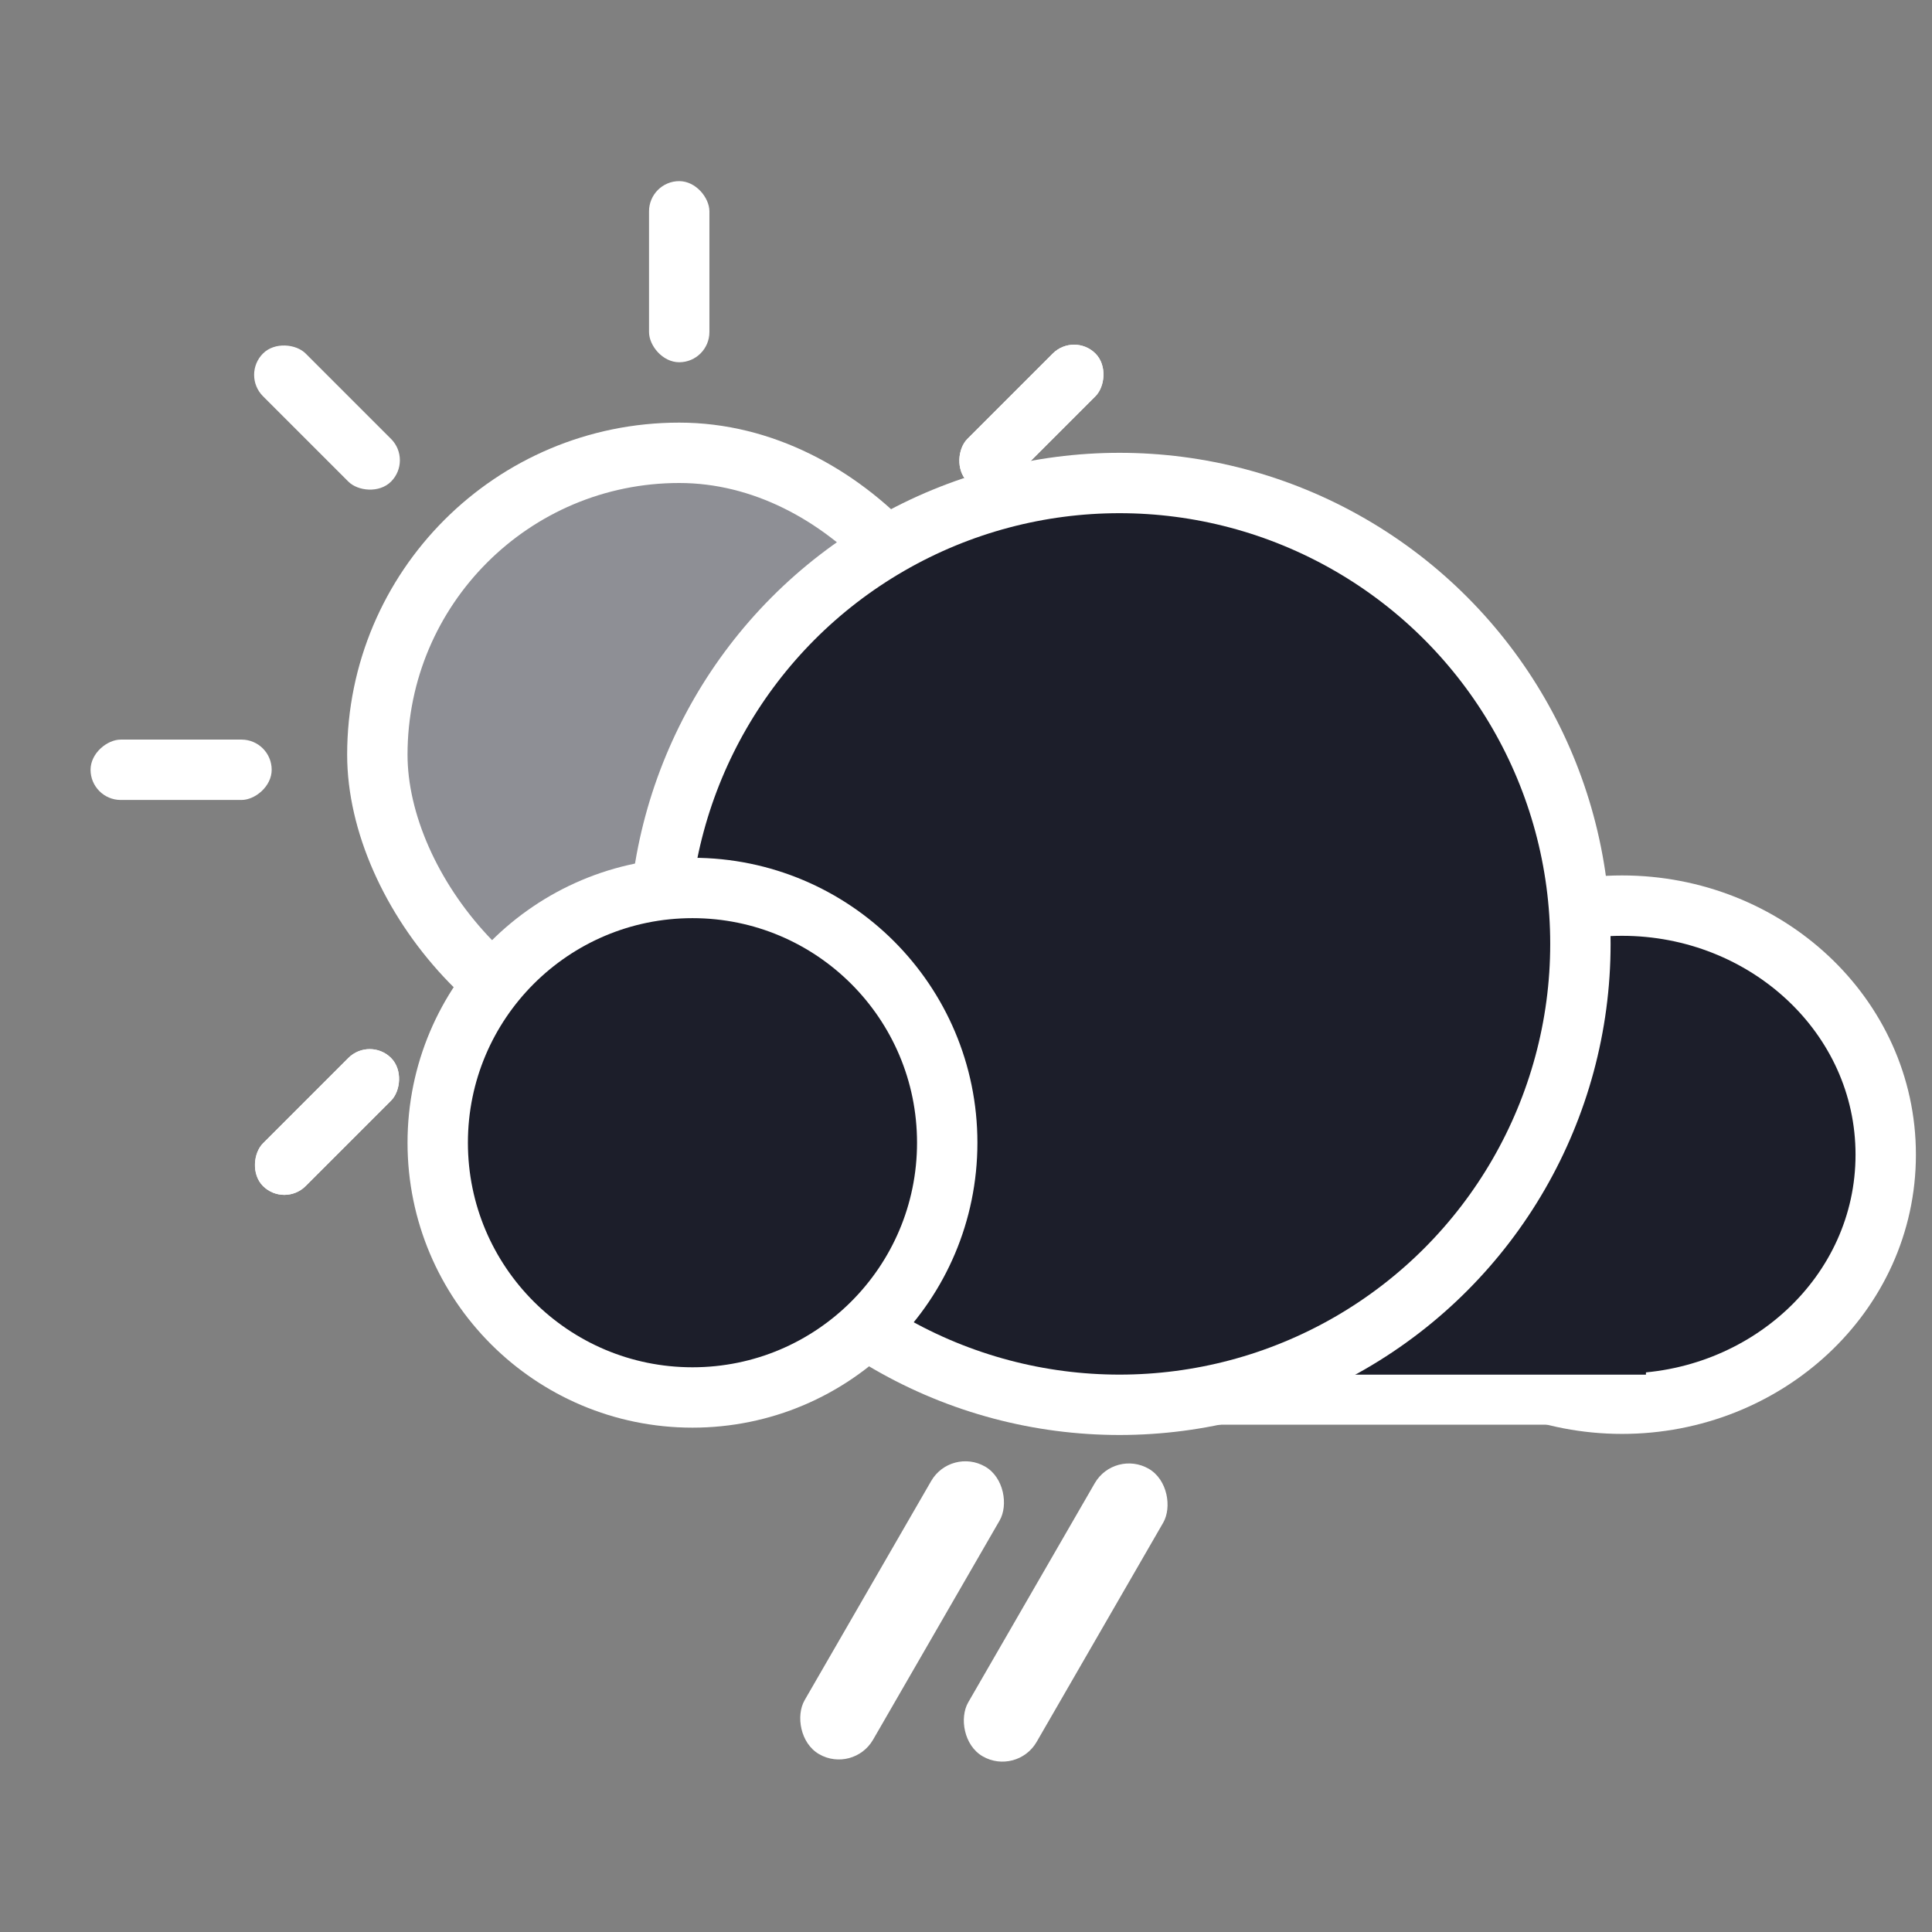 <svg width="64" height="64" viewBox="0 0 64 64" fill="none" xmlns="http://www.w3.org/2000/svg">
<rect x="0" y="0" width="64" height="64" fill="#808080" stroke="none"/>
<rect x="21.5" y="6" width="2" height="6" rx="1" fill="white"/>
<rect x="21.5" y="39" width="2" height="6" rx="1" fill="white"/>
<rect x="8.004" y="12.418" width="2" height="6" rx="1" transform="rotate(-45 8.004 12.418)" fill="white"/>
<rect x="31.339" y="35.753" width="2" height="6" rx="1" transform="rotate(-45 31.339 35.753)" fill="white"/>
<rect x="35.581" y="11.004" width="2" height="6" rx="1" transform="rotate(45 35.581 11.004)" fill="white"/>
<rect x="12.247" y="34.339" width="2" height="6" rx="1" transform="rotate(45 12.247 34.339)" fill="white"/>
<rect x="35.581" y="11.004" width="2" height="6" rx="1" transform="rotate(45 35.581 11.004)" fill="white"/>
<rect x="12.247" y="34.339" width="2" height="6" rx="1" transform="rotate(45 12.247 34.339)" fill="white"/>
<rect x="3" y="26.5" width="2" height="6" rx="1" transform="rotate(-90 3 26.5)" fill="white"/>
<rect x="36" y="26.5" width="2" height="6" rx="1" transform="rotate(-90 36 26.5)" fill="white"/>
<rect x="12.5" y="15" width="20" height="20" rx="10" fill="#1C1E2A"/>
<rect x="12.5" y="15" width="20" height="20" rx="10" fill="white" fill-opacity="0.5"/>
<rect x="12.5" y="15" width="20" height="20" rx="10" stroke="white" stroke-width="2"/>
<path d="M53.733 46.5C58.495 46.5 62.467 42.866 62.467 38.25C62.467 33.634 58.495 30 53.733 30C48.972 30 45 33.634 45 38.25C45 42.866 48.972 46.5 53.733 46.5Z" fill="#1C1E2A" stroke="white" stroke-width="2"/>
<path fill-rule="evenodd" clip-rule="evenodd" d="M50.061 45H37.5V47.195H54.329V46.098L50.061 45Z" fill="white"/>
<path fill-rule="evenodd" clip-rule="evenodd" d="M50.256 42.122H37.695V45.537H54.524V43.829L50.256 42.122Z" fill="#1C1E2A"/>
<circle cx="37.085" cy="31.268" r="15.268" fill="#1C1E2A" stroke="white" stroke-width="2"/>
<circle cx="22.939" cy="37.854" r="8.439" fill="#1C1E2A" stroke="white" stroke-width="2"/>
<rect x="31.5" y="47.928" width="2.618" height="11" rx="1.309" transform="rotate(30 31.5 47.928)" fill="white"/>
<rect x="36.919" y="48" width="2.618" height="11" rx="1.309" transform="rotate(30 36.919 48)" fill="white"/>
</svg>
